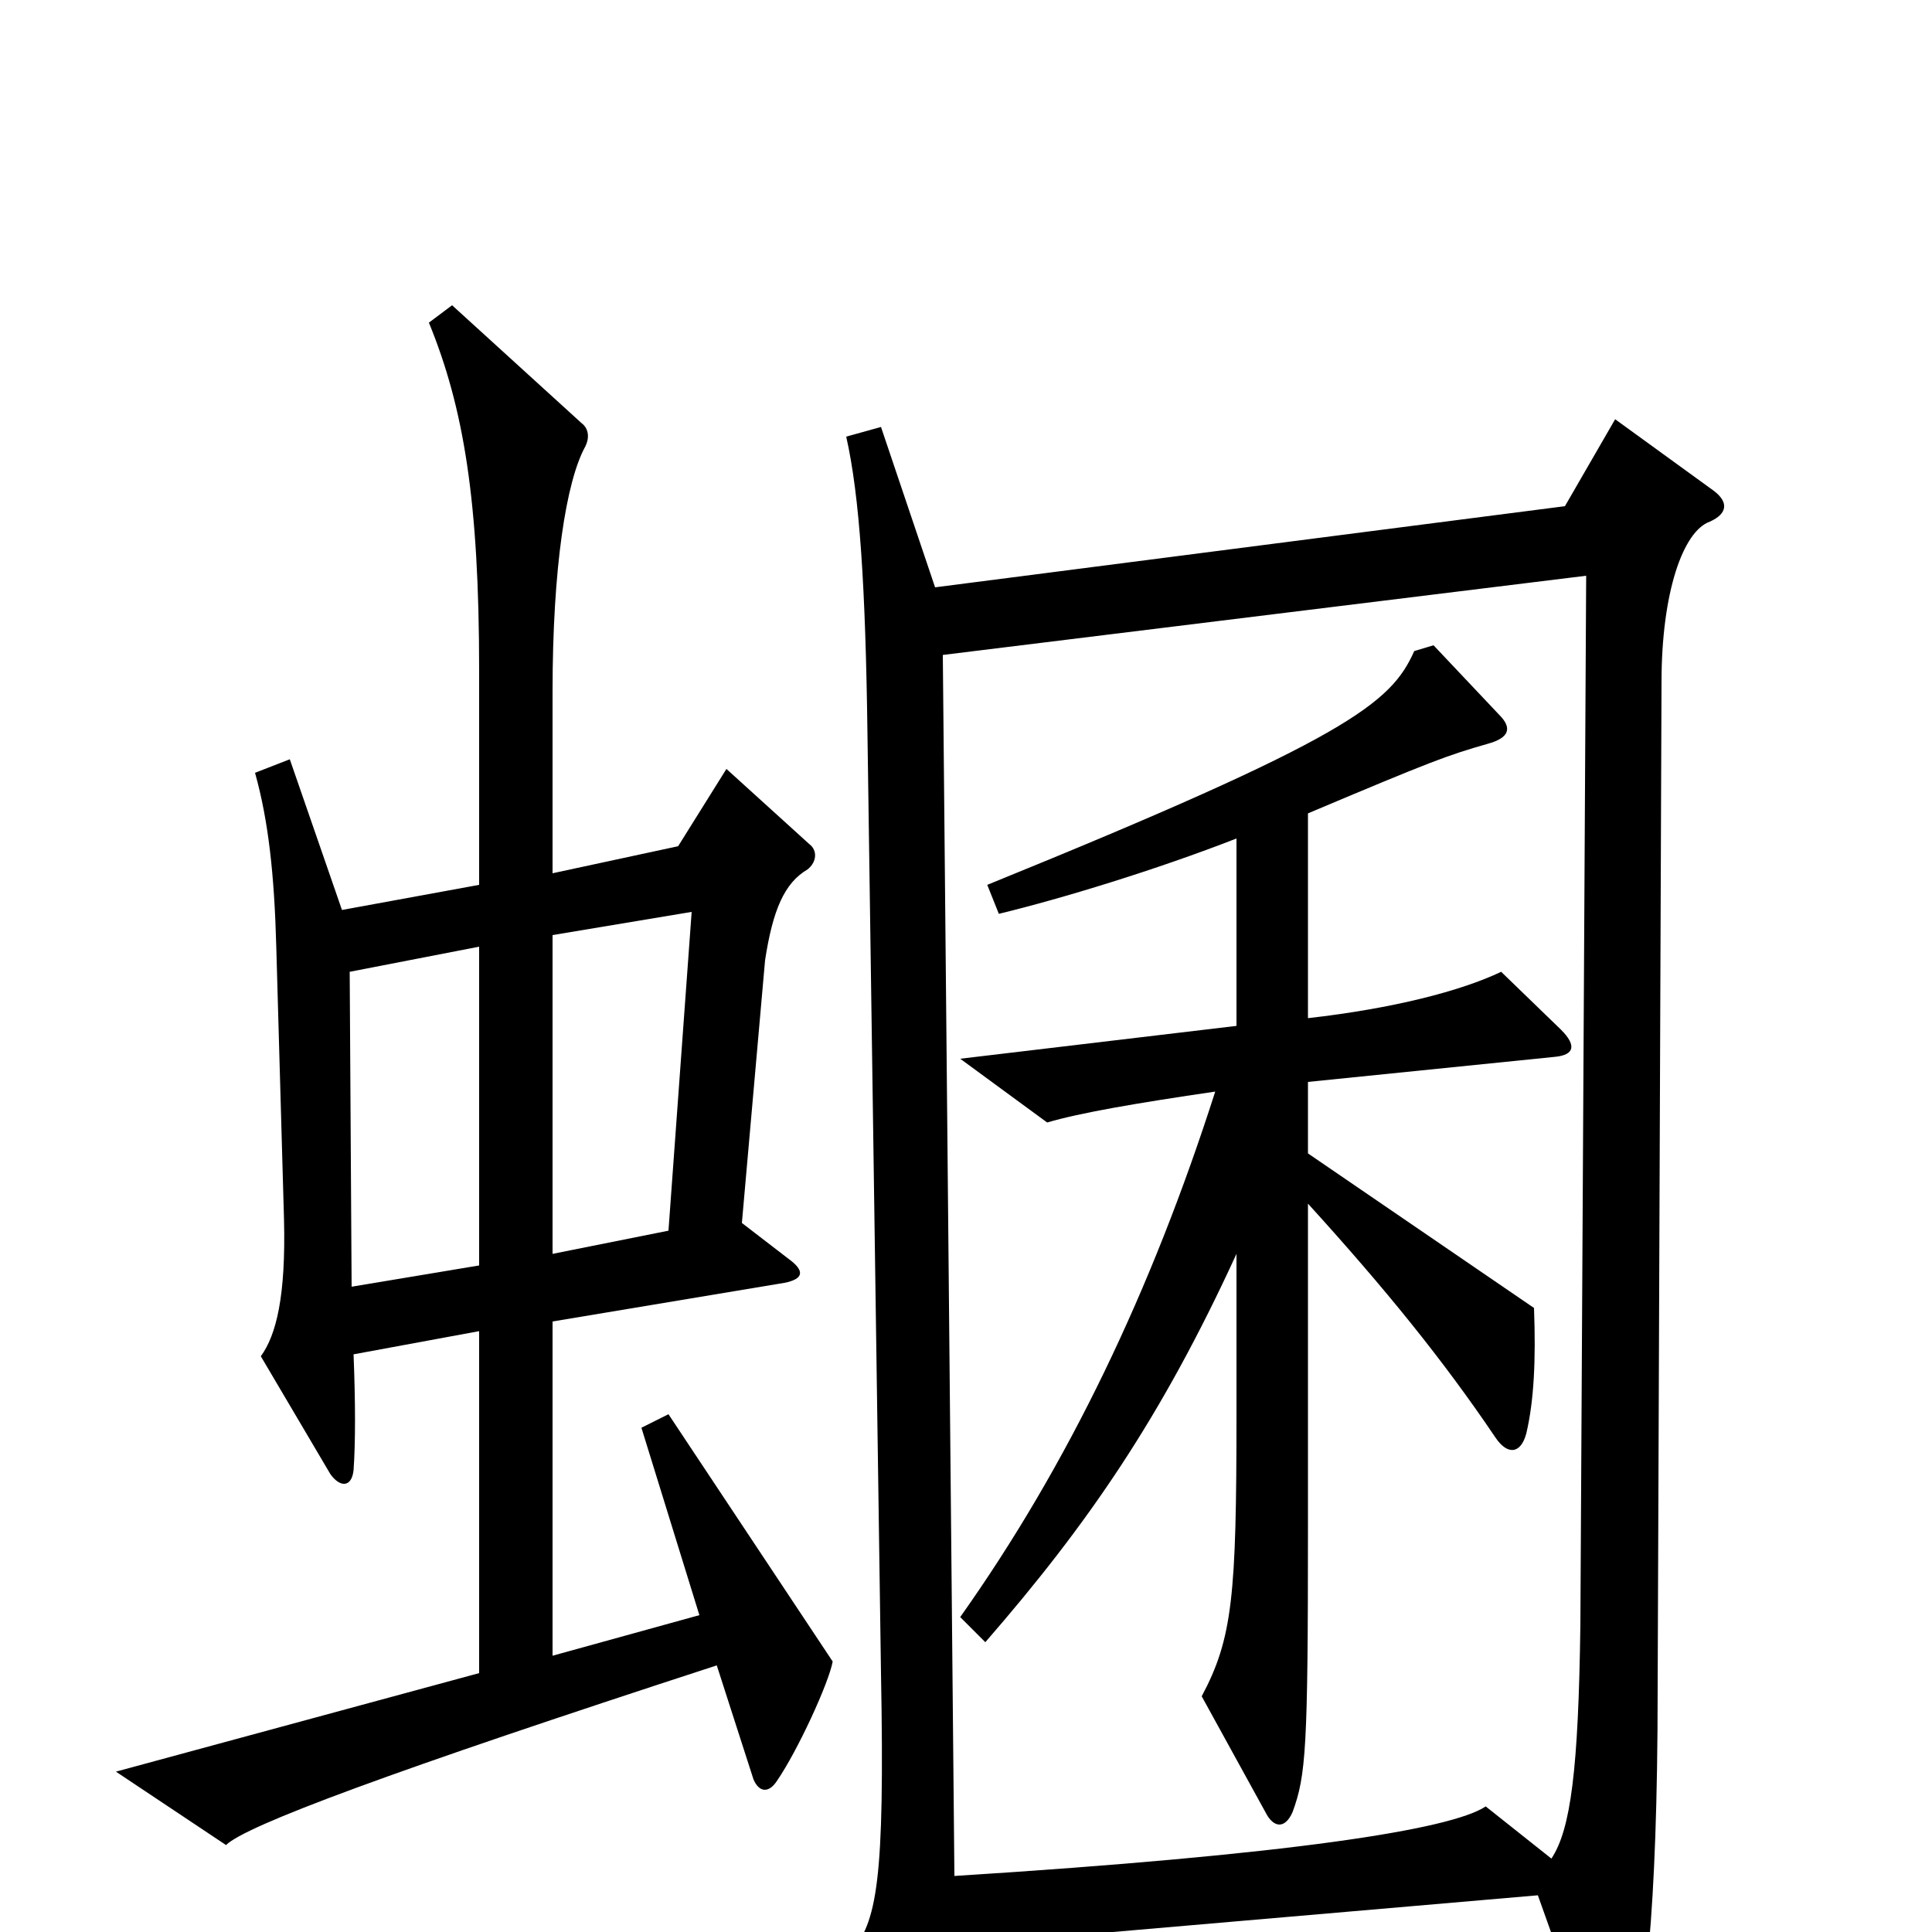 <svg xmlns="http://www.w3.org/2000/svg" viewBox="0 -1000 1000 1000">
	<path fill="#000000" d="M431 -140L346 -268L332 -261L362 -164L286 -143V-316L406 -336C416 -338 416 -342 410 -347L384 -367L396 -503C400 -529 406 -543 418 -550C423 -554 423 -560 419 -563L376 -602L351 -562L286 -548V-642C286 -706 293 -751 303 -769C305 -773 305 -778 301 -781L234 -842L222 -833C240 -789 248 -741 248 -653V-542L177 -529L150 -607L132 -600C139 -575 142 -547 143 -510L147 -369C148 -329 143 -309 135 -298L171 -237C176 -230 182 -230 183 -239C184 -253 184 -274 183 -299L248 -311V-134L60 -83L117 -45C127 -55 202 -83 371 -138L390 -79C393 -72 398 -72 402 -78C413 -94 429 -129 431 -140ZM887 -746L836 -783L810 -738L484 -696L456 -779L438 -774C445 -743 448 -696 449 -620L456 -134C458 -26 454 -5 440 11L475 86C481 97 488 98 490 86C494 61 495 43 495 7L796 -19L827 68C832 78 839 79 843 67C851 46 858 -9 858 -126L860 -647C860 -693 871 -725 885 -730C894 -734 895 -740 887 -746ZM358 -528L346 -363L286 -351V-516ZM248 -345L182 -334L181 -497L248 -510ZM821 -702L818 -159C817 -84 813 -53 803 -38L769 -65C751 -53 668 -40 494 -29L488 -661ZM808 -467L777 -497C756 -487 721 -478 677 -473V-579C741 -606 749 -609 770 -615C781 -618 783 -623 776 -630L742 -666L732 -663C720 -636 698 -618 511 -542L517 -527C550 -535 599 -550 640 -566V-469L497 -452L542 -419C559 -424 588 -429 629 -435C596 -332 553 -242 497 -163L510 -150C563 -211 601 -266 640 -351V-268C640 -174 638 -152 622 -122L655 -62C659 -54 665 -53 669 -62C676 -81 677 -95 677 -209V-377C717 -333 747 -296 774 -256C780 -247 787 -247 790 -258C794 -275 795 -296 794 -323L677 -403V-440L805 -453C815 -454 816 -459 808 -467Z"/>
</svg>